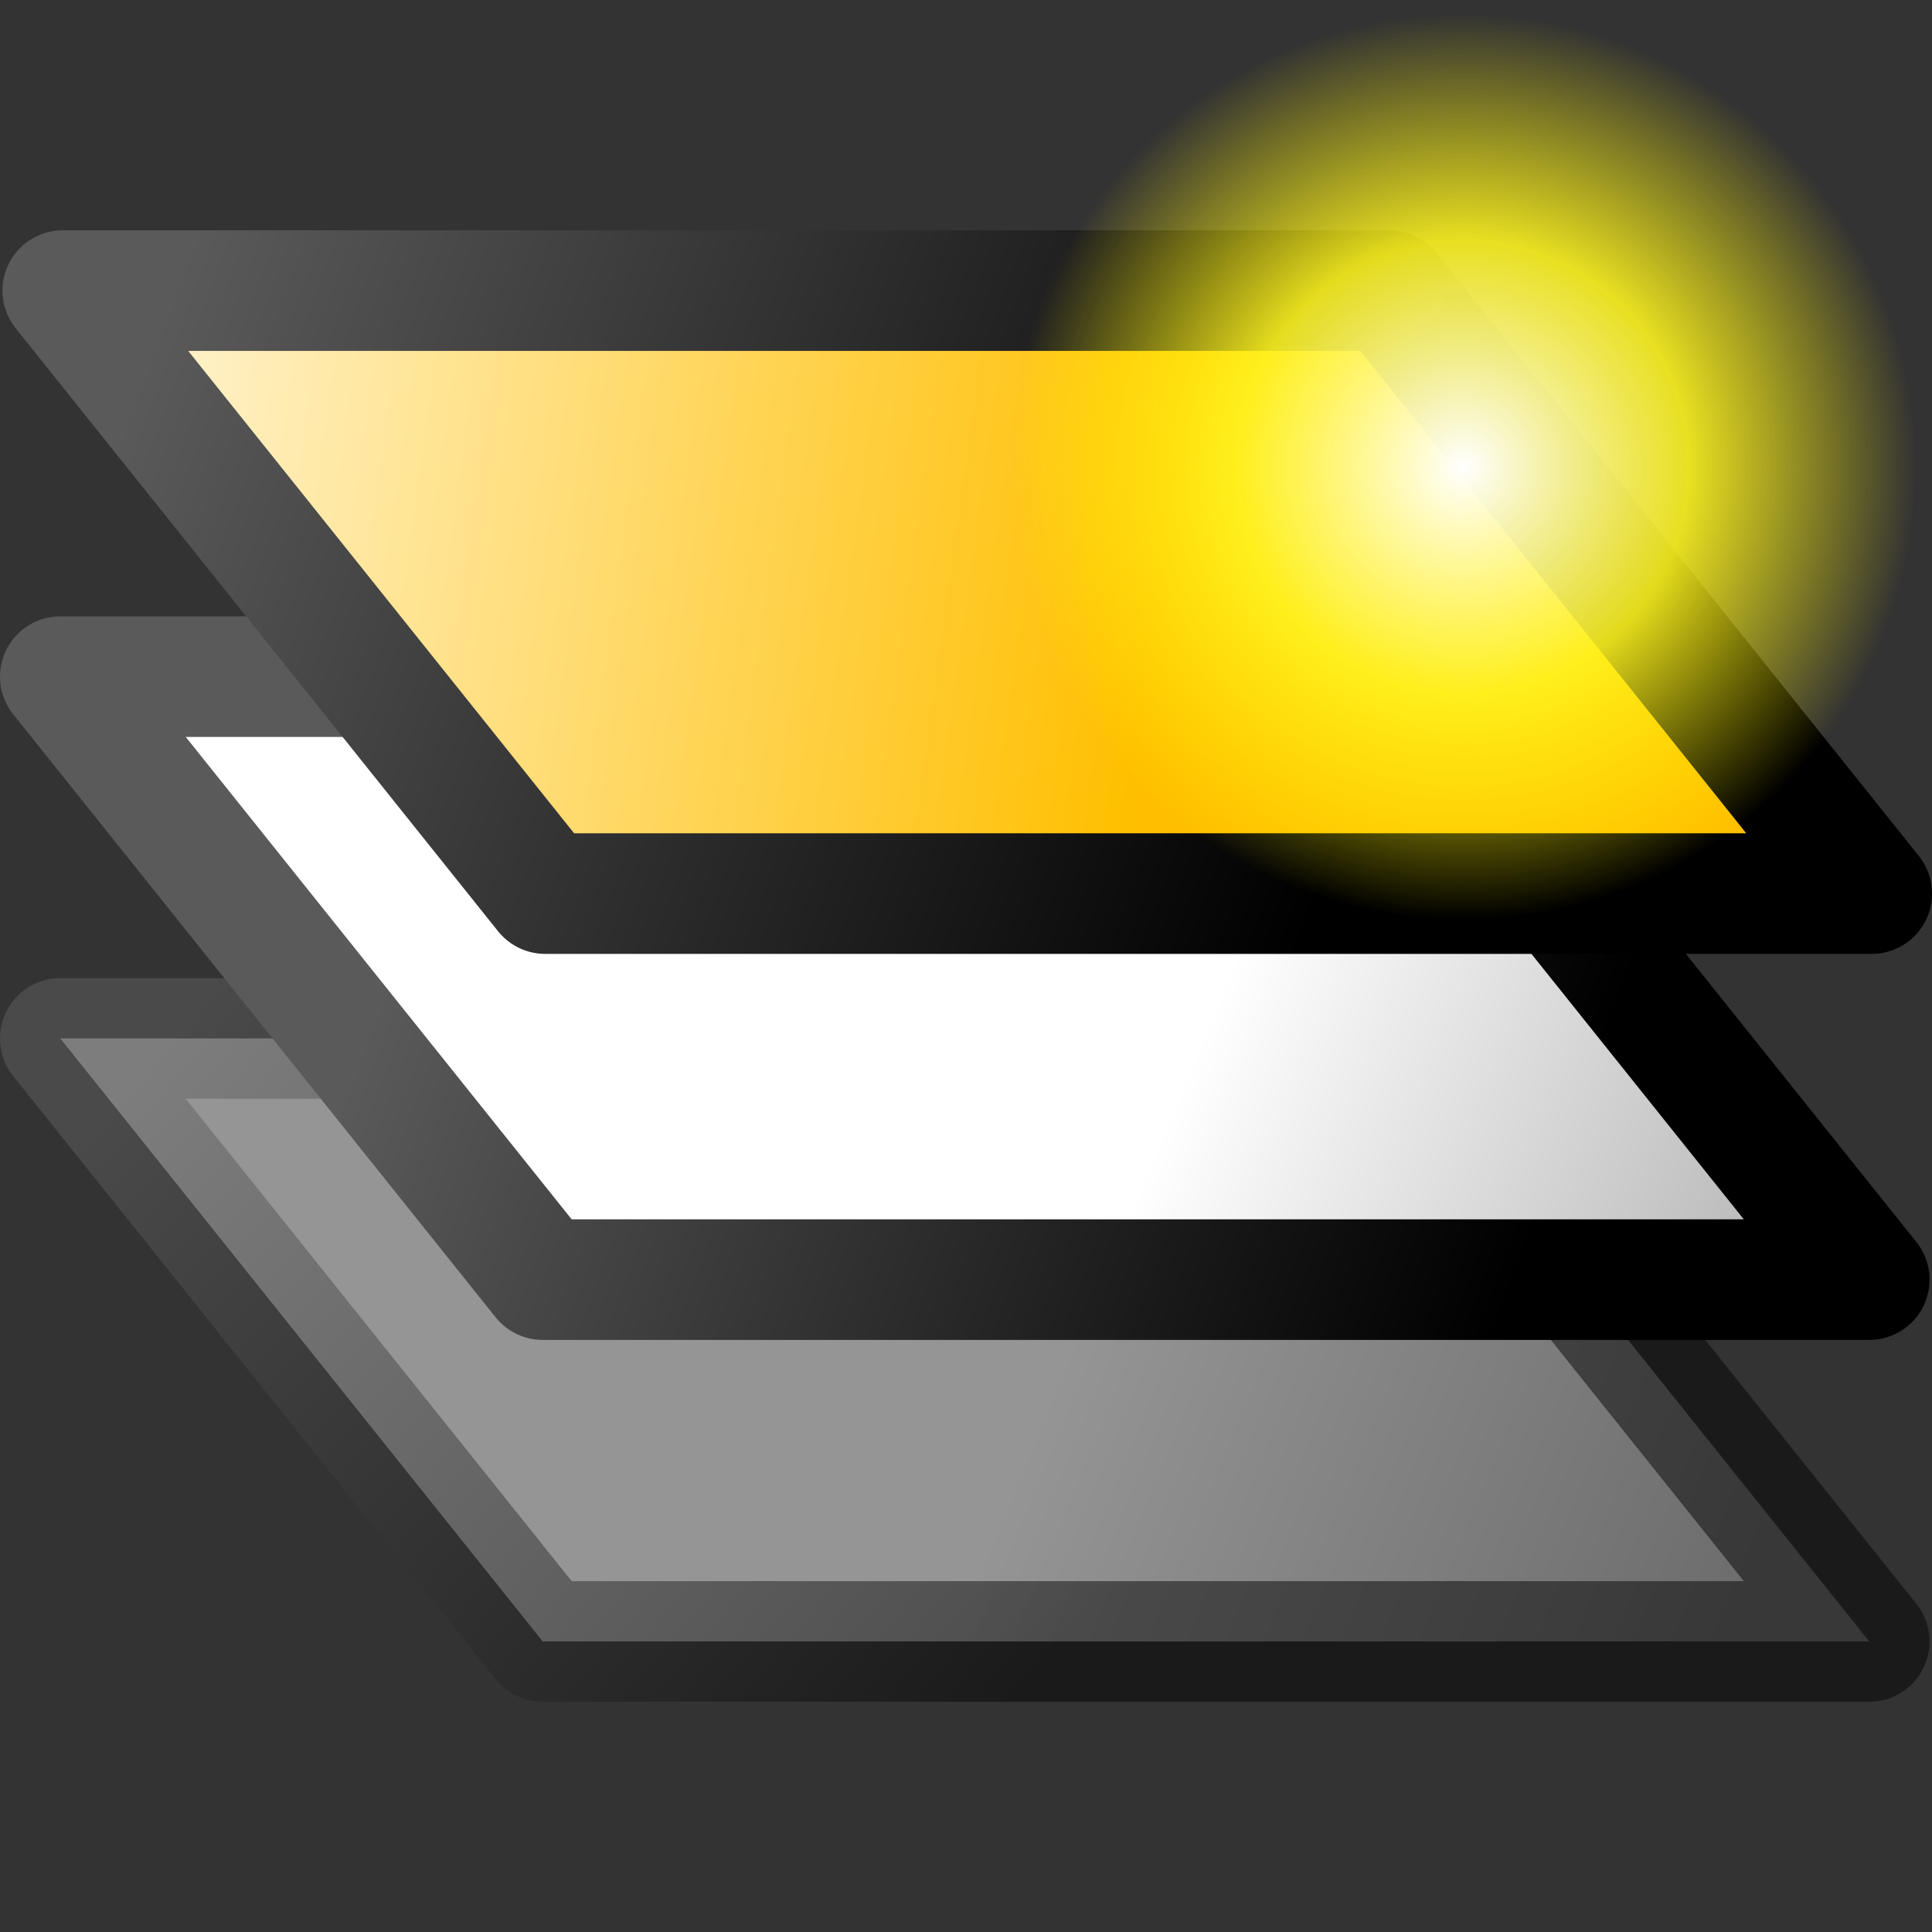 <?xml version="1.0" encoding="UTF-8" standalone="no"?>
<!-- Created with Inkscape (http://www.inkscape.org/) -->

<svg
   xmlns:dc="http://purl.org/dc/elements/1.1/"
   xmlns:cc="http://creativecommons.org/ns#"
   xmlns:rdf="http://www.w3.org/1999/02/22-rdf-syntax-ns#"
   xmlns:svg="http://www.w3.org/2000/svg"
   xmlns="http://www.w3.org/2000/svg"
   xmlns:xlink="http://www.w3.org/1999/xlink"
   xmlns:sodipodi="http://sodipodi.sourceforge.net/DTD/sodipodi-0.dtd"
   xmlns:inkscape="http://www.inkscape.org/namespaces/inkscape"
   width="48"
   height="48"
   id="svg2"
   version="1.1"
   inkscape:version="0.48.1 "
   sodipodi:docname="layer-new.svg">
  <rect width="100%" height="100%" fill="#333333" stroke="none"/>
  <defs
     id="defs4">
    <linearGradient
       inkscape:collect="always"
       xlink:href="#linearGradient6684"
       id="linearGradient4933"
       gradientUnits="userSpaceOnUse"
       gradientTransform="matrix(2.996,0,0,2.996,-2890.584,475.076)"
       x1="974.649"
       y1="180"
       x2="964.143"
       y2="178.534" />
    <linearGradient
       id="linearGradient6684">
      <stop
         style="stop-color:#ffbf00;stop-opacity:1;"
         offset="0"
         id="stop6686" />
      <stop
         style="stop-color:#ffffff;stop-opacity:1;"
         offset="1"
         id="stop6688" />
    </linearGradient>
    <linearGradient
       inkscape:collect="always"
       xlink:href="#linearGradient5704"
       id="linearGradient4936"
       gradientUnits="userSpaceOnUse"
       gradientTransform="matrix(2.996,0,0,2.996,-2890.584,475.076)"
       x1="966.518"
       y1="177.34"
       x2="976.52"
       y2="181.089" />
    <linearGradient
       id="linearGradient5704">
      <stop
         style="stop-color:#5a5a5a;stop-opacity:1;"
         offset="0"
         id="stop5706" />
      <stop
         style="stop-color:#000000;stop-opacity:1;"
         offset="1"
         id="stop5708" />
    </linearGradient>
    <linearGradient
       inkscape:collect="always"
       xlink:href="#linearGradient2485"
       id="linearGradient4942"
       gradientUnits="userSpaceOnUse"
       x1="974.198"
       y1="182.469"
       x2="979.804"
       y2="184.803"
       gradientTransform="matrix(2.996,0,0,2.996,-2890.645,484.667)" />
    <linearGradient
       id="linearGradient2485">
      <stop
         id="stop2486"
         offset="0"
         style="stop-color:#ffffff;stop-opacity:1" />
      <stop
         id="stop2487"
         offset="1"
         style="stop-color:#aaaaaa;stop-opacity:1;" />
    </linearGradient>
    <linearGradient
       inkscape:collect="always"
       xlink:href="#linearGradient5704"
       id="linearGradient4944"
       gradientUnits="userSpaceOnUse"
       x1="968.888"
       y1="178.319"
       x2="977.933"
       y2="181.71"
       gradientTransform="matrix(2.996,0,0,2.996,-2890.645,484.667)" />
    <linearGradient
       id="linearGradient3480">
      <stop
         id="stop3482"
         offset="0"
         style="stop-color:#646464;stop-opacity:1;" />
      <stop
         id="stop3484"
         offset="1"
         style="stop-color:#000000;stop-opacity:1;" />
    </linearGradient>
    <linearGradient
       y2="184.803"
       x2="979.804"
       y1="182.469"
       x1="974.198"
       gradientTransform="matrix(2.996,0,0,2.996,-2890.645,484.667)"
       gradientUnits="userSpaceOnUse"
       id="linearGradient5527"
       xlink:href="#linearGradient2485"
       inkscape:collect="always" />
    <linearGradient
       y2="184.715"
       x2="974.575"
       y1="178.937"
       x1="967.739"
       gradientTransform="matrix(2.996,0,0,2.996,-2890.645,484.667)"
       gradientUnits="userSpaceOnUse"
       id="linearGradient5529"
       xlink:href="#linearGradient3480"
       inkscape:collect="always" />
    <linearGradient
       inkscape:collect="always"
       xlink:href="#linearGradient2485"
       id="linearGradient3055"
       gradientUnits="userSpaceOnUse"
       gradientTransform="matrix(2.996,0,0,2.996,-2890.645,484.667)"
       x1="974.198"
       y1="182.469"
       x2="979.804"
       y2="184.803" />
    <linearGradient
       inkscape:collect="always"
       xlink:href="#linearGradient3480"
       id="linearGradient3057"
       gradientUnits="userSpaceOnUse"
       gradientTransform="matrix(2.996,0,0,2.996,-2890.645,484.667)"
       x1="967.739"
       y1="178.937"
       x2="974.575"
       y2="184.715" />
    <linearGradient
       inkscape:collect="always"
       xlink:href="#linearGradient2485"
       id="linearGradient3059"
       gradientUnits="userSpaceOnUse"
       gradientTransform="matrix(2.996,0,0,2.996,-2890.645,484.667)"
       x1="974.198"
       y1="182.469"
       x2="979.804"
       y2="184.803" />
    <linearGradient
       inkscape:collect="always"
       xlink:href="#linearGradient5704"
       id="linearGradient3061"
       gradientUnits="userSpaceOnUse"
       gradientTransform="matrix(2.996,0,0,2.996,-2890.645,484.667)"
       x1="968.888"
       y1="178.319"
       x2="977.933"
       y2="181.71" />
    <linearGradient
       inkscape:collect="always"
       xlink:href="#linearGradient6684"
       id="linearGradient3063"
       gradientUnits="userSpaceOnUse"
       gradientTransform="matrix(2.996,0,0,2.996,-2890.584,475.076)"
       x1="974.649"
       y1="180"
       x2="964.143"
       y2="178.534" />
    <linearGradient
       inkscape:collect="always"
       xlink:href="#linearGradient5704"
       id="linearGradient3065"
       gradientUnits="userSpaceOnUse"
       gradientTransform="matrix(2.996,0,0,2.996,-2890.584,475.076)"
       x1="966.518"
       y1="177.34"
       x2="976.52"
       y2="181.089" />
    <linearGradient
       id="linearGradient12512">
      <stop
         style="stop-color:#ffffff;stop-opacity:1;"
         offset="0"
         id="stop12513" />
      <stop
         style="stop-color:#fff520;stop-opacity:0.891;"
         offset="0.5"
         id="stop12517" />
      <stop
         style="stop-color:#fff300;stop-opacity:0;"
         offset="1"
         id="stop12514" />
    </linearGradient>
    <radialGradient
       r="14.375"
       fy="125"
       fx="55"
       cy="125"
       cx="55"
       gradientUnits="userSpaceOnUse"
       id="radialGradient3061"
       xlink:href="#linearGradient12512"
       inkscape:collect="always" />
  </defs>
  <sodipodi:namedview
     id="base"
     pagecolor="#ffffff"
     bordercolor="#666666"
     borderopacity="1.0"
     inkscape:pageopacity="0.0"
     inkscape:pageshadow="2"
     inkscape:zoom="1.401316"
     inkscape:cx="179.99529"
     inkscape:cy="-53.138311"
     inkscape:document-units="px"
     inkscape:current-layer="layer1"
     showgrid="false"
     inkscape:window-width="692"
     inkscape:window-height="736"
     inkscape:window-x="275"
     inkscape:window-y="275"
     inkscape:window-maximized="0" />
  <g
     inkscape:label="Layer 1"
     inkscape:groupmode="layer"
     id="layer1"
     transform="translate(0,-1004.362)">
    <g
       id="g3050"
       transform="translate(-0.655,4.687)">
      <path
         inkscape:export-ydpi="179.77"
         inkscape:export-xdpi="179.77"
         inkscape:export-filename="G:\myterralib\images\mgis\32x32\add_layer.png"
         sodipodi:nodetypes="ccccc"
         id="path4910"
         d="m 14.138,1040.456 32.958,0 -11.985,-14.981 -32.958,0 11.985,14.981 z"
         style="opacity:0.481;fill:url(#linearGradient3055);fill-opacity:1;fill-rule:evenodd;stroke:url(#linearGradient3057);stroke-width:2.996;stroke-linecap:square;stroke-linejoin:round;stroke-miterlimit:0;stroke-opacity:1;stroke-dasharray:none;stroke-dashoffset:0;marker:none;display:inline"
         inkscape:connector-curvature="0" />
      <path
         inkscape:export-ydpi="179.77"
         inkscape:export-xdpi="179.77"
         inkscape:export-filename="G:\myterralib\images\mgis\32x32\add_layer.png"
         sodipodi:nodetypes="ccccc"
         id="path4913"
         d="m 14.138,1031.467 32.958,0 -11.985,-14.981 -32.958,0 11.985,14.981 z"
         style="fill:url(#linearGradient3059);fill-opacity:1;fill-rule:evenodd;stroke:url(#linearGradient3061);stroke-width:2.996;stroke-linecap:square;stroke-linejoin:round;stroke-miterlimit:0;stroke-opacity:1;stroke-dasharray:none;stroke-dashoffset:0;marker:none;display:inline"
         inkscape:connector-curvature="0" />
      <path
         inkscape:export-ydpi="179.77"
         inkscape:export-xdpi="179.77"
         inkscape:export-filename="G:\myterralib\images\mgis\32x32\add_layer.png"
         sodipodi:nodetypes="ccccc"
         id="path4860"
         d="m 14.199,1021.876 32.958,0 -11.985,-14.981 -32.958,0 11.985,14.981 z"
         style="fill:url(#linearGradient3063);fill-opacity:1;fill-rule:evenodd;stroke:url(#linearGradient3065);stroke-width:2.996;stroke-linecap:square;stroke-linejoin:round;stroke-miterlimit:0;stroke-opacity:1;stroke-dasharray:none;stroke-dashoffset:0;marker:none;display:inline"
         inkscape:connector-curvature="0" />
    </g>
    <path
       sodipodi:type="arc"
       style="color:#000000;fill:url(#radialGradient3061);fill-opacity:1;fill-rule:nonzero;stroke:none;stroke-width:1.25;marker:none;visibility:visible;display:block"
       id="path12511"
       sodipodi:cx="55"
       sodipodi:cy="125"
       sodipodi:rx="14.375"
       sodipodi:ry="14.375"
       d="m 69.375,125 a 14.375,14.375 0 1 1 -28.75,0 14.375,14.375 0 1 1 28.75,0 z"
       transform="matrix(0.783,0,0,0.783,-6.719,918.089)"
       inkscape:export-filename="/home/jimmac/ximian_art/icons/nautilus/suse93/stock_new-16.png"
       inkscape:export-xdpi="33.852203"
       inkscape:export-ydpi="33.852203" />
  </g>
</svg>
